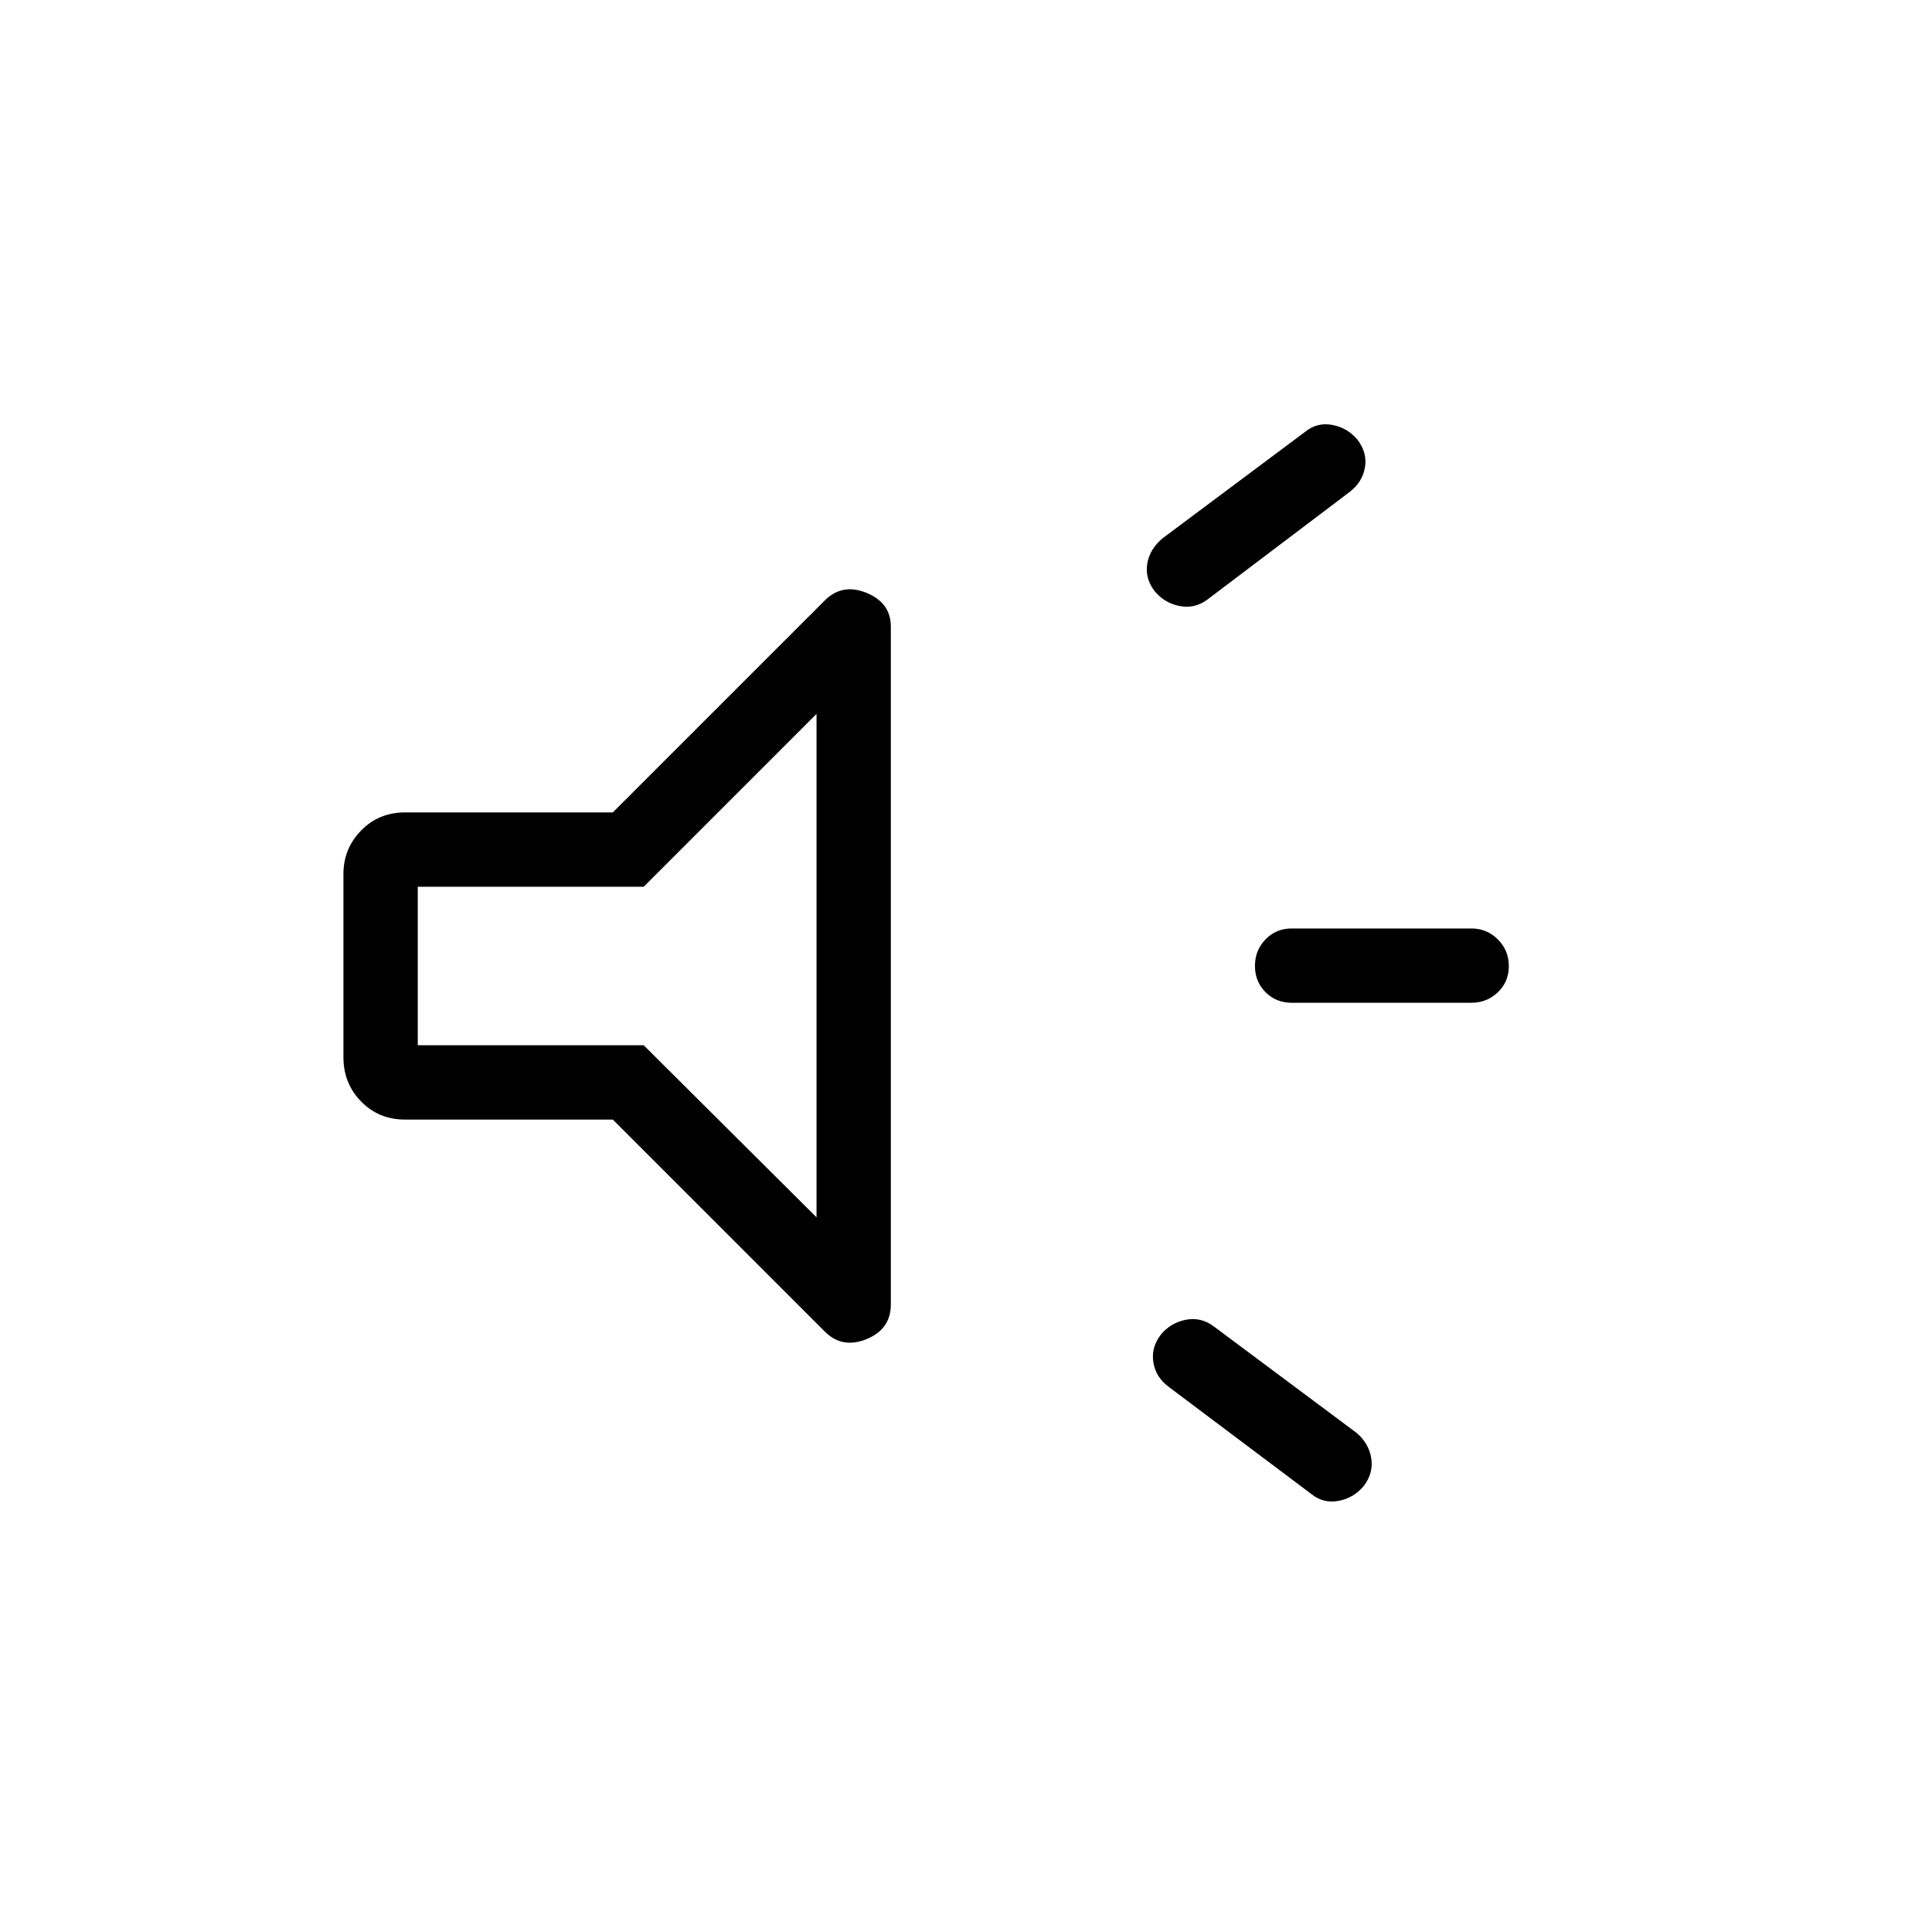 <svg xmlns="http://www.w3.org/2000/svg" height="24" viewBox="0 -960 960 960" width="24"><path d="M731.08-461.73h-89.23q-7.77 0-13.02-5.26t-5.25-13.04q0-7.78 5.25-13.2 5.25-5.42 13.02-5.42h89.23q7.77 0 13.21 5.45 5.44 5.45 5.44 13.23t-5.44 13.01q-5.44 5.23-13.21 5.23ZM576.77-296.77q4.88-5.96 12.44-7.44 7.56-1.48 13.91 3.29l70.92 52.88q6.08 5.16 7.31 12.52 1.23 7.37-3.66 13.83-4.88 5.96-12.44 7.44-7.56 1.48-13.52-3.29l-70.92-53.27q-6.46-4.77-7.69-12.13-1.24-7.37 3.65-13.83Zm93.69-418.65-70.42 53.27q-6.35 4.77-13.91 3.28-7.55-1.48-12.44-7.44-4.88-6.46-3.59-13.77 1.28-7.3 7.75-12.57l70.8-52.89q5.97-4.77 13.52-3.29 7.56 1.48 12.45 7.45 4.88 6.46 3.59 13.76-1.29 7.31-7.75 12.2ZM304.5-403.69H201.23q-13 0-21.79-8.98t-8.79-21.98v-91.08q0-12.62 8.79-21.6 8.79-8.98 21.79-8.98H304.5l104.92-104.92q8.77-9.16 21-4.24t12.23 16.89v336.77q0 12.36-12.23 17.28-12.23 4.92-21-4.24L304.5-403.69Zm101.23-201.58-85.88 85.89H207.58v78.76h112.27l85.88 85.5v-250.15ZM306.46-480Z"/></svg>